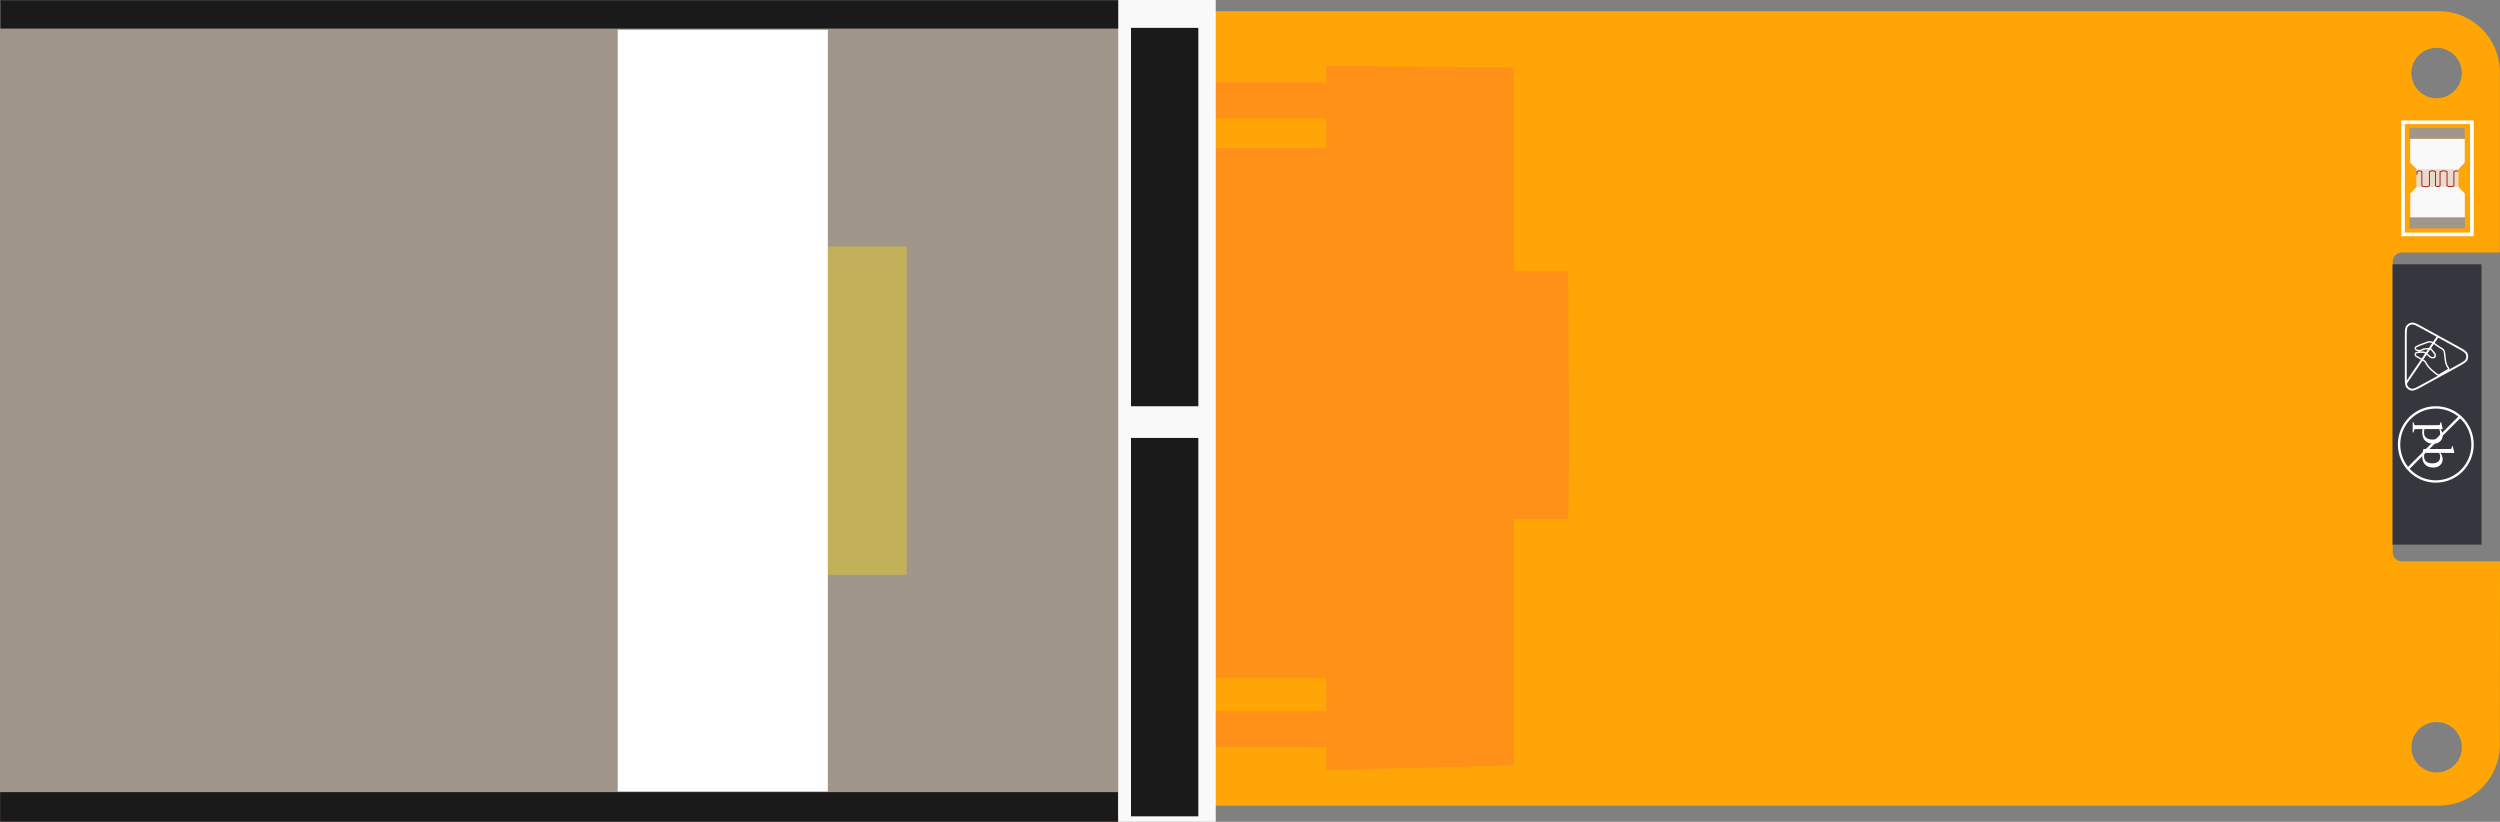 <?xml version="1.0" encoding="UTF-8" standalone="no"?>
<!-- Created with Inkscape (http://www.inkscape.org/) -->

<svg
   width="201.477mm"
   height="66.229mm"
   viewBox="0 0 201.477 66.229"
   version="1.1"
   id="svg12022"
   inkscape:version="1.3.2 (091e20e, 2023-11-25, custom)"
   sodipodi:docname="make_1.svg"
   xml:space="preserve"
   xmlns:inkscape="http://www.inkscape.org/namespaces/inkscape"
   xmlns:sodipodi="http://sodipodi.sourceforge.net/DTD/sodipodi-0.dtd"
   xmlns="http://www.w3.org/2000/svg"
   xmlns:svg="http://www.w3.org/2000/svg"><rect x="0" y="0" width="201.477" height="66.229" fill="#808080" stroke="none"/><sodipodi:namedview
     id="namedview12024"
     pagecolor="#ffffff"
     bordercolor="#000000"
     borderopacity="0.25"
     inkscape:showpageshadow="2"
     inkscape:pageopacity="0.0"
     inkscape:pagecheckerboard="0"
     inkscape:deskcolor="#d1d1d1"
     inkscape:document-units="mm"
     showgrid="false"
     inkscape:zoom="2"
     inkscape:cx="250.5"
     inkscape:cy="8.25"
     inkscape:window-width="1920"
     inkscape:window-height="1009"
     inkscape:window-x="-8"
     inkscape:window-y="-8"
     inkscape:window-maximized="1"
     inkscape:current-layer="layer1"
     showguides="false" /><defs
     id="defs12019"><inkscape:path-effect
       effect="tiling"
       id="path-effect6"
       is_visible="true"
       lpeversion="1"
       unit="px"
       seed="1;1"
       lpesatellites=""
       num_rows="18"
       num_cols="1"
       gapx="0"
       gapy="1"
       offset="0"
       offset_type="false"
       scale="0"
       rotate="0"
       mirrorrowsx="false"
       mirrorrowsy="false"
       mirrorcolsx="false"
       mirrorcolsy="false"
       mirrortrans="false"
       shrink_interp="false"
       split_items="false"
       link_styles="false"
       interpolate_scalex="false"
       interpolate_scaley="true"
       interpolate_rotatex="false"
       interpolate_rotatey="true"
       random_scale="false"
       random_rotate="false"
       random_gap_y="false"
       random_gap_x="false"
       transformorigin="" /><inkscape:path-effect
       effect="fillet_chamfer"
       id="path-effect2"
       is_visible="true"
       lpeversion="1"
       nodesatellites_param="F,0,0,1,0,3.113,0,1 @ F,0,1,1,0,3.113,0,1 @ F,0,0,1,0,1.094,0,1 @ F,0,0,1,0,1.029,0,1"
       radius="0"
       unit="px"
       method="auto"
       mode="F"
       chamfer_steps="1"
       flexible="false"
       use_knot_distance="true"
       apply_no_radius="true"
       apply_with_radius="true"
       only_selected="false"
       hide_knots="false" /><inkscape:path-effect
       effect="bspline"
       id="path-effect1"
       is_visible="true"
       lpeversion="1.3"
       weight="33.333"
       steps="2"
       helper_size="0"
       apply_no_weight="true"
       apply_with_weight="true"
       only_selected="false"
       uniform="false" /><inkscape:path-effect
       effect="mirror_symmetry"
       start_point="161.693,78.206"
       end_point="161.693,85.127"
       center_point="161.693,81.667"
       id="path-effect195"
       is_visible="true"
       lpeversion="1.2"
       lpesatellites=""
       mode="free"
       discard_orig_path="false"
       fuse_paths="false"
       oposite_fuse="false"
       split_items="false"
       split_open="false"
       link_styles="false" /><inkscape:path-effect
       effect="tiling"
       id="path-effect175"
       is_visible="true"
       lpeversion="1"
       unit="px"
       seed="1;1"
       lpesatellites=""
       num_rows="2"
       num_cols="14"
       gapx="1.5"
       gapy="60"
       offset="0"
       offset_type="false"
       scale="0"
       rotate="0"
       mirrorrowsx="false"
       mirrorrowsy="false"
       mirrorcolsx="false"
       mirrorcolsy="false"
       mirrortrans="false"
       shrink_interp="false"
       split_items="false"
       link_styles="false"
       interpolate_scalex="false"
       interpolate_scaley="true"
       interpolate_rotatex="false"
       interpolate_rotatey="true"
       random_scale="false"
       random_rotate="false"
       random_gap_y="false"
       random_gap_x="false"
       transformorigin="" /><inkscape:path-effect
       effect="tiling"
       id="path-effect166"
       is_visible="true"
       lpeversion="1"
       unit="px"
       seed="1;1"
       lpesatellites=""
       num_rows="2"
       num_cols="2"
       gapx="471"
       gapy="245"
       offset="0"
       offset_type="false"
       scale="0"
       rotate="0"
       mirrorrowsx="false"
       mirrorrowsy="false"
       mirrorcolsx="false"
       mirrorcolsy="false"
       mirrortrans="false"
       shrink_interp="false"
       split_items="false"
       link_styles="false"
       interpolate_scalex="false"
       interpolate_scaley="true"
       interpolate_rotatex="false"
       interpolate_rotatey="true"
       random_scale="false"
       random_rotate="false"
       random_gap_y="false"
       random_gap_x="false"
       transformorigin="" /><inkscape:path-effect
       effect="tiling"
       id="path-effect47"
       is_visible="true"
       lpeversion="1"
       unit="px"
       seed="1;1"
       lpesatellites=""
       num_rows="2"
       num_cols="14"
       gapx="2.2"
       gapy="60.6"
       offset="0"
       offset_type="false"
       scale="0"
       rotate="0"
       mirrorrowsx="false"
       mirrorrowsy="false"
       mirrorcolsx="false"
       mirrorcolsy="false"
       mirrortrans="false"
       shrink_interp="false"
       split_items="false"
       link_styles="false"
       interpolate_scalex="false"
       interpolate_scaley="true"
       interpolate_rotatex="false"
       interpolate_rotatey="true"
       random_scale="false"
       random_rotate="false"
       random_gap_y="false"
       random_gap_x="false"
       transformorigin="" /><inkscape:path-effect
       effect="tiling"
       id="path-effect46"
       is_visible="true"
       lpeversion="1"
       unit="px"
       seed="1;1"
       lpesatellites=""
       num_rows="2"
       num_cols="3"
       gapx="4"
       gapy="18"
       offset="0"
       offset_type="false"
       scale="0"
       rotate="0"
       mirrorrowsx="false"
       mirrorrowsy="false"
       mirrorcolsx="false"
       mirrorcolsy="false"
       mirrortrans="false"
       shrink_interp="false"
       split_items="false"
       link_styles="false"
       interpolate_scalex="false"
       interpolate_scaley="true"
       interpolate_rotatex="false"
       interpolate_rotatey="true"
       random_scale="false"
       random_rotate="false"
       random_gap_y="false"
       random_gap_x="false"
       transformorigin="" /><inkscape:path-effect
       effect="tiling"
       id="path-effect35"
       is_visible="true"
       lpeversion="1"
       unit="px"
       seed="1;1"
       lpesatellites=""
       num_rows="8"
       num_cols="2"
       gapx="16.4"
       gapy="0.8"
       offset="0"
       offset_type="false"
       scale="0"
       rotate="0"
       mirrorrowsx="false"
       mirrorrowsy="false"
       mirrorcolsx="false"
       mirrorcolsy="false"
       mirrortrans="false"
       shrink_interp="false"
       split_items="false"
       link_styles="false"
       interpolate_scalex="false"
       interpolate_scaley="true"
       interpolate_rotatex="false"
       interpolate_rotatey="true"
       random_scale="false"
       random_rotate="false"
       random_gap_y="false"
       random_gap_x="false"
       transformorigin="" /><inkscape:path-effect
       effect="tiling"
       id="path-effect28"
       is_visible="true"
       lpeversion="1"
       unit="px"
       seed="1;1"
       lpesatellites=""
       num_rows="2"
       num_cols="4"
       gapx="1.5"
       gapy="4.5"
       offset="0"
       offset_type="false"
       scale="0"
       rotate="0"
       mirrorrowsx="false"
       mirrorrowsy="false"
       mirrorcolsx="false"
       mirrorcolsy="false"
       mirrortrans="false"
       shrink_interp="false"
       split_items="false"
       link_styles="false"
       interpolate_scalex="false"
       interpolate_scaley="true"
       interpolate_rotatex="false"
       interpolate_rotatey="true"
       random_scale="false"
       random_rotate="false"
       random_gap_y="false"
       random_gap_x="false"
       transformorigin="" /><inkscape:path-effect
       effect="tiling"
       id="path-effect23"
       is_visible="true"
       lpeversion="1"
       unit="px"
       seed="1;1"
       lpesatellites=""
       num_rows="1"
       num_cols="9"
       gapx="0.6"
       gapy="0"
       offset="0"
       offset_type="false"
       scale="0"
       rotate="0"
       mirrorrowsx="false"
       mirrorrowsy="false"
       mirrorcolsx="false"
       mirrorcolsy="false"
       mirrortrans="false"
       shrink_interp="false"
       split_items="false"
       link_styles="false"
       interpolate_scalex="false"
       interpolate_scaley="true"
       interpolate_rotatex="false"
       interpolate_rotatey="true"
       random_scale="false"
       random_rotate="false"
       random_gap_y="false"
       random_gap_x="false"
       transformorigin="" /><inkscape:path-effect
       effect="tiling"
       id="path-effect22"
       is_visible="true"
       lpeversion="1"
       unit="px"
       seed="1;1"
       lpesatellites=""
       num_rows="2"
       num_cols="4"
       gapx="2"
       gapy="12"
       offset="0"
       offset_type="false"
       scale="0"
       rotate="0"
       mirrorrowsx="false"
       mirrorrowsy="false"
       mirrorcolsx="false"
       mirrorcolsy="false"
       mirrortrans="false"
       shrink_interp="false"
       split_items="false"
       link_styles="false"
       interpolate_scalex="false"
       interpolate_scaley="true"
       interpolate_rotatex="false"
       interpolate_rotatey="true"
       random_scale="false"
       random_rotate="false"
       random_gap_y="false"
       random_gap_x="false"
       transformorigin="" /><inkscape:path-effect
       effect="tiling"
       id="path-effect19"
       is_visible="true"
       lpeversion="1"
       unit="px"
       seed="1;1"
       lpesatellites=""
       num_rows="1"
       num_cols="3"
       gapx="3"
       gapy="0"
       offset="0"
       offset_type="false"
       scale="0"
       rotate="0"
       mirrorrowsx="false"
       mirrorrowsy="false"
       mirrorcolsx="false"
       mirrorcolsy="false"
       mirrortrans="false"
       shrink_interp="false"
       split_items="false"
       link_styles="false"
       interpolate_scalex="false"
       interpolate_scaley="true"
       interpolate_rotatex="false"
       interpolate_rotatey="true"
       random_scale="false"
       random_rotate="false"
       random_gap_y="false"
       random_gap_x="false"
       transformorigin="" /><inkscape:path-effect
       effect="tiling"
       id="path-effect16"
       is_visible="true"
       lpeversion="1"
       unit="px"
       seed="1;1"
       lpesatellites=""
       num_rows="1"
       num_cols="4"
       gapx="2"
       gapy="0"
       offset="0"
       offset_type="false"
       scale="0"
       rotate="0"
       mirrorrowsx="false"
       mirrorrowsy="false"
       mirrorcolsx="false"
       mirrorcolsy="false"
       mirrortrans="false"
       shrink_interp="false"
       split_items="false"
       link_styles="false"
       interpolate_scalex="false"
       interpolate_scaley="true"
       interpolate_rotatex="false"
       interpolate_rotatey="true"
       random_scale="false"
       random_rotate="false"
       random_gap_y="false"
       random_gap_x="false"
       transformorigin="" /><inkscape:path-effect
       effect="tiling"
       id="path-effect15"
       is_visible="true"
       lpeversion="1"
       unit="px"
       seed="1;1"
       lpesatellites=""
       num_rows="5"
       num_cols="1"
       gapx="-0.287"
       gapy="1"
       offset="0"
       offset_type="false"
       scale="0"
       rotate="0"
       mirrorrowsx="false"
       mirrorrowsy="false"
       mirrorcolsx="false"
       mirrorcolsy="false"
       mirrortrans="false"
       shrink_interp="false"
       split_items="false"
       link_styles="false"
       interpolate_scalex="false"
       interpolate_scaley="true"
       interpolate_rotatex="false"
       interpolate_rotatey="true"
       random_scale="false"
       random_rotate="false"
       random_gap_y="false"
       random_gap_x="false"
       transformorigin="" /><inkscape:path-effect
       effect="tiling"
       id="path-effect13"
       is_visible="true"
       lpeversion="1"
       unit="px"
       seed="1;1"
       lpesatellites=""
       num_rows="8"
       num_cols="2"
       gapx="12"
       gapy="2"
       offset="0"
       offset_type="false"
       scale="0"
       rotate="0"
       mirrorrowsx="false"
       mirrorrowsy="false"
       mirrorcolsx="false"
       mirrorcolsy="false"
       mirrortrans="false"
       shrink_interp="false"
       split_items="false"
       link_styles="false"
       interpolate_scalex="false"
       interpolate_scaley="true"
       interpolate_rotatex="false"
       interpolate_rotatey="true"
       random_scale="false"
       random_rotate="false"
       random_gap_y="false"
       random_gap_x="false"
       transformorigin="" /><inkscape:path-effect
       effect="tiling"
       id="path-effect16-0"
       is_visible="true"
       lpeversion="1"
       unit="px"
       seed="1;1"
       lpesatellites=""
       num_rows="1"
       num_cols="4"
       gapx="2"
       gapy="0"
       offset="0"
       offset_type="false"
       scale="0"
       rotate="0"
       mirrorrowsx="false"
       mirrorrowsy="false"
       mirrorcolsx="false"
       mirrorcolsy="false"
       mirrortrans="false"
       shrink_interp="false"
       split_items="false"
       link_styles="false"
       interpolate_scalex="false"
       interpolate_scaley="true"
       interpolate_rotatex="false"
       interpolate_rotatey="true"
       random_scale="false"
       random_rotate="false"
       random_gap_y="false"
       random_gap_x="false"
       transformorigin="" /><inkscape:path-effect
       effect="tiling"
       id="path-effect16-0-0"
       is_visible="true"
       lpeversion="1"
       unit="px"
       seed="1;1"
       lpesatellites=""
       num_rows="1"
       num_cols="4"
       gapx="2"
       gapy="0"
       offset="0"
       offset_type="false"
       scale="0"
       rotate="0"
       mirrorrowsx="false"
       mirrorrowsy="false"
       mirrorcolsx="false"
       mirrorcolsy="false"
       mirrortrans="false"
       shrink_interp="false"
       split_items="false"
       link_styles="false"
       interpolate_scalex="false"
       interpolate_scaley="true"
       interpolate_rotatex="false"
       interpolate_rotatey="true"
       random_scale="false"
       random_rotate="false"
       random_gap_y="false"
       random_gap_x="false"
       transformorigin="" /><inkscape:path-effect
       effect="tiling"
       id="path-effect19-6"
       is_visible="true"
       lpeversion="1"
       unit="px"
       seed="1;1"
       lpesatellites=""
       num_rows="1"
       num_cols="3"
       gapx="3"
       gapy="0"
       offset="0"
       offset_type="false"
       scale="0"
       rotate="0"
       mirrorrowsx="false"
       mirrorrowsy="false"
       mirrorcolsx="false"
       mirrorcolsy="false"
       mirrortrans="false"
       shrink_interp="false"
       split_items="false"
       link_styles="false"
       interpolate_scalex="false"
       interpolate_scaley="true"
       interpolate_rotatex="false"
       interpolate_rotatey="true"
       random_scale="false"
       random_rotate="false"
       random_gap_y="false"
       random_gap_x="false"
       transformorigin="" /><inkscape:path-effect
       effect="tiling"
       id="path-effect22-5"
       is_visible="true"
       lpeversion="1"
       unit="px"
       seed="1;1"
       lpesatellites=""
       num_rows="2"
       num_cols="4"
       gapx="2"
       gapy="12"
       offset="0"
       offset_type="false"
       scale="0"
       rotate="0"
       mirrorrowsx="false"
       mirrorrowsy="false"
       mirrorcolsx="false"
       mirrorcolsy="false"
       mirrortrans="false"
       shrink_interp="false"
       split_items="false"
       link_styles="false"
       interpolate_scalex="false"
       interpolate_scaley="true"
       interpolate_rotatex="false"
       interpolate_rotatey="true"
       random_scale="false"
       random_rotate="false"
       random_gap_y="false"
       random_gap_x="false"
       transformorigin="" /><inkscape:path-effect
       effect="tiling"
       id="path-effect16-2"
       is_visible="true"
       lpeversion="1"
       unit="px"
       seed="1;1"
       lpesatellites=""
       num_rows="1"
       num_cols="4"
       gapx="2"
       gapy="0"
       offset="0"
       offset_type="false"
       scale="0"
       rotate="0"
       mirrorrowsx="false"
       mirrorrowsy="false"
       mirrorcolsx="false"
       mirrorcolsy="false"
       mirrortrans="false"
       shrink_interp="false"
       split_items="false"
       link_styles="false"
       interpolate_scalex="false"
       interpolate_scaley="true"
       interpolate_rotatex="false"
       interpolate_rotatey="true"
       random_scale="false"
       random_rotate="false"
       random_gap_y="false"
       random_gap_x="false"
       transformorigin="" /><inkscape:path-effect
       effect="tiling"
       id="path-effect16-2-9"
       is_visible="true"
       lpeversion="1"
       unit="px"
       seed="1;1"
       lpesatellites=""
       num_rows="1"
       num_cols="4"
       gapx="2"
       gapy="0"
       offset="0"
       offset_type="false"
       scale="0"
       rotate="0"
       mirrorrowsx="false"
       mirrorrowsy="false"
       mirrorcolsx="false"
       mirrorcolsy="false"
       mirrortrans="false"
       shrink_interp="false"
       split_items="false"
       link_styles="false"
       interpolate_scalex="false"
       interpolate_scaley="true"
       interpolate_rotatex="false"
       interpolate_rotatey="true"
       random_scale="false"
       random_rotate="false"
       random_gap_y="false"
       random_gap_x="false"
       transformorigin="" /><inkscape:path-effect
       effect="tiling"
       id="path-effect16-1"
       is_visible="true"
       lpeversion="1"
       unit="px"
       seed="1;1"
       lpesatellites=""
       num_rows="1"
       num_cols="4"
       gapx="2"
       gapy="0"
       offset="0"
       offset_type="false"
       scale="0"
       rotate="0"
       mirrorrowsx="false"
       mirrorrowsy="false"
       mirrorcolsx="false"
       mirrorcolsy="false"
       mirrortrans="false"
       shrink_interp="false"
       split_items="false"
       link_styles="false"
       interpolate_scalex="false"
       interpolate_scaley="true"
       interpolate_rotatex="false"
       interpolate_rotatey="true"
       random_scale="false"
       random_rotate="false"
       random_gap_y="false"
       random_gap_x="false"
       transformorigin="" /><inkscape:path-effect
       effect="tiling"
       id="path-effect16-1-5"
       is_visible="true"
       lpeversion="1"
       unit="px"
       seed="1;1"
       lpesatellites=""
       num_rows="1"
       num_cols="4"
       gapx="2"
       gapy="0"
       offset="0"
       offset_type="false"
       scale="0"
       rotate="0"
       mirrorrowsx="false"
       mirrorrowsy="false"
       mirrorcolsx="false"
       mirrorcolsy="false"
       mirrortrans="false"
       shrink_interp="false"
       split_items="false"
       link_styles="false"
       interpolate_scalex="false"
       interpolate_scaley="true"
       interpolate_rotatex="false"
       interpolate_rotatey="true"
       random_scale="false"
       random_rotate="false"
       random_gap_y="false"
       random_gap_x="false"
       transformorigin="" /><inkscape:path-effect
       effect="tiling"
       id="path-effect16-6"
       is_visible="true"
       lpeversion="1"
       unit="px"
       seed="1;1"
       lpesatellites=""
       num_rows="1"
       num_cols="4"
       gapx="2"
       gapy="0"
       offset="0"
       offset_type="false"
       scale="0"
       rotate="0"
       mirrorrowsx="false"
       mirrorrowsy="false"
       mirrorcolsx="false"
       mirrorcolsy="false"
       mirrortrans="false"
       shrink_interp="false"
       split_items="false"
       link_styles="false"
       interpolate_scalex="false"
       interpolate_scaley="true"
       interpolate_rotatex="false"
       interpolate_rotatey="true"
       random_scale="false"
       random_rotate="false"
       random_gap_y="false"
       random_gap_x="false"
       transformorigin="" /><inkscape:path-effect
       effect="tiling"
       id="path-effect19-6-4"
       is_visible="true"
       lpeversion="1"
       unit="px"
       seed="1;1"
       lpesatellites=""
       num_rows="1"
       num_cols="3"
       gapx="3"
       gapy="0"
       offset="0"
       offset_type="false"
       scale="0"
       rotate="0"
       mirrorrowsx="false"
       mirrorrowsy="false"
       mirrorcolsx="false"
       mirrorcolsy="false"
       mirrortrans="false"
       shrink_interp="false"
       split_items="false"
       link_styles="false"
       interpolate_scalex="false"
       interpolate_scaley="true"
       interpolate_rotatex="false"
       interpolate_rotatey="true"
       random_scale="false"
       random_rotate="false"
       random_gap_y="false"
       random_gap_x="false"
       transformorigin="" /><inkscape:path-effect
       effect="tiling"
       id="path-effect175-5"
       is_visible="true"
       lpeversion="1"
       unit="px"
       seed="1;1"
       lpesatellites=""
       num_rows="1"
       num_cols="10"
       gapx="1.5"
       gapy="60"
       offset="0"
       offset_type="false"
       scale="0"
       rotate="0"
       mirrorrowsx="false"
       mirrorrowsy="false"
       mirrorcolsx="false"
       mirrorcolsy="false"
       mirrortrans="false"
       shrink_interp="false"
       split_items="false"
       link_styles="false"
       interpolate_scalex="false"
       interpolate_scaley="true"
       interpolate_rotatex="false"
       interpolate_rotatey="true"
       random_scale="false"
       random_rotate="false"
       random_gap_y="false"
       random_gap_x="false"
       transformorigin="" /><inkscape:path-effect
       effect="tiling"
       id="path-effect46-9"
       is_visible="true"
       lpeversion="1"
       unit="px"
       seed="1;1"
       lpesatellites=""
       num_rows="1"
       num_cols="2"
       gapx="4"
       gapy="18"
       offset="0"
       offset_type="false"
       scale="0"
       rotate="0"
       mirrorrowsx="false"
       mirrorrowsy="false"
       mirrorcolsx="false"
       mirrorcolsy="false"
       mirrortrans="false"
       shrink_interp="false"
       split_items="false"
       link_styles="false"
       interpolate_scalex="false"
       interpolate_scaley="true"
       interpolate_rotatex="false"
       interpolate_rotatey="true"
       random_scale="false"
       random_rotate="false"
       random_gap_y="false"
       random_gap_x="false"
       transformorigin="" /><inkscape:path-effect
       effect="tiling"
       id="path-effect16-5"
       is_visible="true"
       lpeversion="1"
       unit="px"
       seed="1;1"
       lpesatellites=""
       num_rows="1"
       num_cols="4"
       gapx="2"
       gapy="0"
       offset="0"
       offset_type="false"
       scale="0"
       rotate="0"
       mirrorrowsx="false"
       mirrorrowsy="false"
       mirrorcolsx="false"
       mirrorcolsy="false"
       mirrortrans="false"
       shrink_interp="false"
       split_items="false"
       link_styles="false"
       interpolate_scalex="false"
       interpolate_scaley="true"
       interpolate_rotatex="false"
       interpolate_rotatey="true"
       random_scale="false"
       random_rotate="false"
       random_gap_y="false"
       random_gap_x="false"
       transformorigin="" /><inkscape:path-effect
       effect="tiling"
       id="path-effect16-5-6"
       is_visible="true"
       lpeversion="1"
       unit="px"
       seed="1;1"
       lpesatellites=""
       num_rows="1"
       num_cols="4"
       gapx="2"
       gapy="0"
       offset="0"
       offset_type="false"
       scale="0"
       rotate="0"
       mirrorrowsx="false"
       mirrorrowsy="false"
       mirrorcolsx="false"
       mirrorcolsy="false"
       mirrortrans="false"
       shrink_interp="false"
       split_items="false"
       link_styles="false"
       interpolate_scalex="false"
       interpolate_scaley="true"
       interpolate_rotatex="false"
       interpolate_rotatey="true"
       random_scale="false"
       random_rotate="false"
       random_gap_y="false"
       random_gap_x="false"
       transformorigin="" /><inkscape:path-effect
       effect="mirror_symmetry"
       start_point="161.693,78.206"
       end_point="161.693,85.127"
       center_point="161.693,81.667"
       id="path-effect195-7"
       is_visible="true"
       lpeversion="1.2"
       lpesatellites=""
       mode="free"
       discard_orig_path="false"
       fuse_paths="false"
       oposite_fuse="false"
       split_items="false"
       split_open="false"
       link_styles="false" /><filter
       y="-5.409"
       height="11.818"
       inkscape:menu-tooltip="Darkens the edge with an inner blur and adds a flexible glow"
       inkscape:menu="Shadows and Glows"
       inkscape:label="Dark and Glow"
       style="color-interpolation-filters:sRGB"
       id="filter6"
       x="-1.479"
       width="3.958"><feGaussianBlur
         stdDeviation="17.117"
         result="result6"
         id="feGaussianBlur5" /><feComposite
         result="result8"
         in="SourceGraphic"
         operator="atop"
         in2="result6"
         id="feComposite5" /><feComposite
         result="result9"
         operator="over"
         in2="SourceAlpha"
         in="result8"
         id="feComposite6" /><feColorMatrix
         values="1 0 0 0 0 0 1 0 0 0 0 0 1 0 0 0 0 0 1 0 "
         result="result10"
         id="feColorMatrix6" /><feBlend
         in="result10"
         mode="normal"
         in2="result6"
         id="feBlend6" /></filter></defs><g
     inkscape:label="Calque 1"
     inkscape:groupmode="layer"
     id="layer1"
     transform="translate(-18.002,-67.117)"><path
       id="rect166"
       style="fill:#ffa505;fill-opacity:1;stroke:none;stroke-width:0.304;stroke-dasharray:none;stroke-opacity:1"
       d="m 214.541,132.046 c 2.728,0 4.923,-2.196 4.925,-4.925 l 0.013,-14.767 h -0.737 -7.182 c -0.402,0 -0.726,-0.324 -0.726,-0.725 V 88.195 c 0,-0.402 0.324,-0.726 0.726,-0.726 h 7.182 0.725 V 72.944 c 0,-2.728 -2.196,-4.925 -4.925,-4.925 h -100.758 c -2.728,0 -4.925,2.197 -4.925,4.925 v 54.177 c 0,2.728 2.197,4.925 4.925,4.925 z m -0.17,-2.674 c -1.122,0 -2.032,-0.91 -2.032,-2.032 0,-1.122 0.91,-2.032 2.032,-2.032 1.122,0 2.031,0.91 2.031,2.032 0,1.122 -0.909,2.032 -2.031,2.032 z m -100.713,0 c -1.122,0 -2.032,-0.91 -2.032,-2.032 0,-1.122 0.91,-2.032 2.032,-2.032 1.122,0 2.031,0.91 2.031,2.032 0,1.122 -0.909,2.032 -2.031,2.032 z M 214.37,75.034 c -1.122,0 -2.032,-0.909 -2.032,-2.031 0,-1.122 0.91,-2.032 2.032,-2.032 1.122,0 2.031,0.91 2.031,2.032 0,1.122 -0.909,2.031 -2.031,2.031 z m -100.713,0 c -1.122,0 -2.032,-0.909 -2.032,-2.031 0,-1.122 0.91,-2.032 2.032,-2.032 1.122,0 2.031,0.91 2.031,2.032 0,1.122 -0.909,2.031 -2.031,2.031 z"
       sodipodi:nodetypes="ssccssssccsssssssssssssssssssssssssss" /><g
       id="g199"
       transform="matrix(1.485,0,0,1.485,5.952,-19.938)"><g
         id="g166"
         transform="translate(0,0.099)"><rect
           style="opacity:1;fill:#36363f;fill-opacity:1;stroke:none;stroke-width:0.576;stroke-opacity:1"
           id="rect8"
           width="4.829"
           height="15.214"
           x="137.959"
           y="72.867" /><g
           id="g46-5"
           transform="matrix(0,-0.388,0.388,0,84.11,120.089)"><g
             id="g41-3"
             transform="translate(-83.861,1.952)"><path
               d="m 195.346,138.683 h -5.381 c -0.858,0 -1.287,0 -1.538,0.18 -0.22,0.157 -0.363,0.4 -0.395,0.668 -0.037,0.307 0.17,0.683 0.583,1.435 l 2.691,4.892 c 0.44,0.8 0.66,1.201 0.951,1.333 0.253,0.115 0.544,0.115 0.798,0 0.291,-0.132 0.511,-0.533 0.951,-1.333 l 2.691,-4.892 c 0.413,-0.752 0.62,-1.128 0.583,-1.435 -0.032,-0.268 -0.175,-0.511 -0.395,-0.668 -0.252,-0.18 -0.681,-0.18 -1.538,-0.18 z"
               stroke="#000000"
               stroke-width="17.639"
               stroke-linecap="round"
               stroke-linejoin="round"
               id="path1-0"
               style="fill:none;stroke:#ffffff;stroke-width:0.266;stroke-dasharray:none"
               sodipodi:nodetypes="ssccccsscsccs" /><path
               style="opacity:1;fill:#ffffff;fill-opacity:1;stroke:#ffffff;stroke-width:0.266;stroke-dasharray:none;stroke-opacity:1"
               d="m 195.501,143.188 -6.597,-4.486"
               id="path41-0"
               sodipodi:nodetypes="cc" /></g><path
             style="opacity:1;fill:none;fill-opacity:1;stroke:#ffffff;stroke-width:0.2;stroke-dasharray:none;stroke-opacity:1"
             d="m 106.16,145.203 c 0.506,-0.699 1.024,-1.39 1.918,-1.852 0.054,0.069 0.77,-1.32 0.833,-1.344 0.095,-0.104 0.315,-0.039 0.396,0.034 0.145,0.37 0.097,0.741 0.111,1.111 -0.252,0.617 -0.654,0.729 -0.771,1.11 -0.047,0.564 0.238,0.49 0.457,0.473 0.305,-0.169 0.509,-0.393 0.761,-0.591 0.07,-0.398 0.03,-0.709 -0.025,-1.009 -0.117,-0.187 -0.154,-0.346 -0.215,-0.513 -0.025,-0.239 0.052,-0.333 0.105,-0.535 0.121,-0.194 0.333,-0.137 0.418,-0.039 0.28,0.5 0.467,1.166 0.701,1.749 0.041,0.272 -0.045,0.484 -0.116,0.703 -0.371,0.418 -0.617,0.842 -0.876,1.265 -0.1,0.087 -0.17,0.184 -0.314,0.256 -0.853,0.11 -1.533,0.145 -1.945,0.326 -0.28,0.123 -0.406,0.308 -0.571,0.311 z"
             id="path46-9"
             sodipodi:nodetypes="ccccccccccccccccscc" /></g></g><g
         id="g198-6"
         transform="matrix(0,-0.506,0.506,0,68.275,142.342)"><path
           style="opacity:1;fill:none;fill-opacity:1;stroke:#ffffff;stroke-width:0.266;stroke-dasharray:none;stroke-opacity:1"
           d="m 115.131,139.316 5.622,5.622"
           id="path43-9" /><g
           id="g43-5"
           transform="translate(-84.137,-0.265)"><ellipse
             style="opacity:1;fill:none;fill-opacity:1;stroke:#ffffff;stroke-width:0.255;stroke-dasharray:none;stroke-opacity:1"
             id="path42-0"
             cx="201.922"
             cy="142.618"
             rx="3.974"
             ry="3.941" /><path
             style="font-size:4.586px;font-family:Constantia;-inkscape-font-specification:Constantia;text-align:center;text-anchor:middle;fill:#ffffff;stroke-width:0.266"
             d="m 204.292,143.119 0.011,0.076 q -0.376,0.072 -0.71,0.157 l -0.022,-0.016 v -0.219 q -0.343,0.235 -0.663,0.235 -0.417,0 -0.661,-0.28 -0.246,-0.278 -0.246,-0.723 0,-0.549 0.316,-0.869 0.316,-0.318 0.896,-0.318 0.172,0 0.358,0.034 v -0.49 q 0,-0.224 -0.004,-0.314 -0.004,-0.067 -0.06,-0.081 l -0.293,-0.083 -0.007,-0.092 q 0.349,0.007 0.569,0.007 0.219,0 0.52,-0.007 l 0.009,0.092 -0.258,0.076 q -0.054,0.016 -0.056,0.069 -0.004,0.163 -0.004,0.495 v 0.911 q 0,0.992 0.009,1.254 z m -0.721,-1.722 q -0.195,-0.043 -0.376,-0.043 -0.372,0 -0.56,0.233 -0.188,0.233 -0.188,0.667 0,0.41 0.179,0.618 0.179,0.208 0.515,0.208 0.242,0 0.43,-0.099 z m -2.555,0.018 q -0.181,-0.058 -0.367,-0.058 -0.376,0 -0.564,0.231 -0.19,0.231 -0.19,0.661 0,0.394 0.175,0.614 0.175,0.219 0.517,0.219 0.219,0 0.43,-0.099 z m -0.013,3.166 q 0.013,-0.336 0.013,-1.01 v -0.455 q -0.361,0.235 -0.661,0.235 -0.421,0 -0.665,-0.282 -0.244,-0.282 -0.244,-0.737 0,-0.553 0.316,-0.862 0.314,-0.307 0.871,-0.307 0.372,0 0.802,0.128 -0.004,0.284 -0.004,0.732 v 1.328 q 0,0.495 0.009,0.925 l 0.302,0.09 0.011,0.074 q -0.367,0.069 -0.728,0.159 z"
             id="text43-4"
             aria-label="pb" /></g></g></g><g
       id="g197"
       transform="matrix(1.485,0,0,1.485,6.272,-19.938)"><path
         id="path195"
         style="opacity:1;fill:#f9f9f9;fill-opacity:1;stroke:none;stroke-width:0.024;stroke-dasharray:none;stroke-opacity:1"
         d="m 138.7,66.142 v 1.306 l 0.349,0.36 h 0.001 v 0.96 l -0.346,0.357 v 1.307 h 1.48 1.48 V 69.126 L 141.316,68.766 h -0.007 v -0.958 h 0.003 l 0.349,-0.36 v -1.306 h -1.48 z" /><rect
         style="opacity:1;fill:#e8dbcb;fill-opacity:1;stroke:none;stroke-width:0.022;stroke-dasharray:none;stroke-opacity:1"
         id="rect197"
         width="2.256"
         height="0.958"
         x="139.052"
         y="67.811" /><path
         style="opacity:1;fill:none;fill-opacity:1;stroke:#aa0000;stroke-width:0.047;stroke-dasharray:none;stroke-opacity:1"
         d="m 139.066,68.097 v -0.159 c 0.042,-0.027 0.085,-0.044 0.13,-0.045 0.044,-9.15e-4 0.089,0.013 0.138,0.045 v 0.766 c 0.06,0.038 0.138,0.058 0.206,0.06 0.067,0.002 0.124,-0.015 0.201,-0.06 v -0.766 c 0.059,-0.03 0.116,-0.046 0.173,-0.045 0.055,0.001 0.11,0.018 0.164,0.045 v 0.766 c 0.037,0.034 0.075,0.046 0.114,0.047 0.041,0.002 0.083,-0.008 0.128,-0.047 v -0.766 c 0.061,-0.026 0.124,-0.043 0.192,-0.045 0.058,-0.001 0.12,0.009 0.188,0.045 v 0.766 c 0.066,0.036 0.137,0.049 0.201,0.05 0.06,5.78e-4 0.114,-0.01 0.171,-0.05 v -0.766 c 0.044,-0.012 0.072,-0.043 0.119,-0.045 0.03,-0.001 0.079,0.027 0.117,0.026"
         id="path196"
         sodipodi:nodetypes="ccsccsccsccsccsccsccsc" /><rect
         style="opacity:1;fill:#a09689;fill-opacity:1;stroke:none;stroke-width:0.024;stroke-dasharray:none;stroke-opacity:1"
         id="rect196"
         width="3.01"
         height="0.589"
         x="138.645"
         y="65.565" /><rect
         style="fill:#a09689;fill-opacity:1;stroke:none;stroke-width:0.024;stroke-dasharray:none;stroke-opacity:1"
         id="rect196-1"
         width="3.01"
         height="0.589"
         x="138.661"
         y="70.427" /></g><rect
       style="fill:none;fill-opacity:1;stroke:#ffffff;stroke-width:0.293;stroke-dasharray:none;stroke-opacity:1"
       id="rect198"
       width="5.551"
       height="9.038"
       x="211.664"
       y="76.97" /><rect
       style="fill:#a09689;fill-opacity:1;stroke:none;stroke-width:0.856;stroke-opacity:1"
       id="rect2"
       width="90.192"
       height="66.016"
       x="18.002"
       y="67.328"
       ry="0" /><rect
       style="opacity:1;fill:#1a1a1a;fill-opacity:1;stroke:none;stroke-width:0.775;stroke-dasharray:none"
       id="rect1"
       width="90.233"
       height="2.285"
       x="18.033"
       y="67.137" /><rect
       style="fill:#1a1a1a;fill-opacity:1;stroke:none;stroke-width:0.791;stroke-dasharray:none"
       id="rect1-8"
       width="90.089"
       height="2.384"
       x="18.011"
       y="130.956" /><rect
       style="opacity:1;fill:#f9f9f9;fill-opacity:1;stroke:none;stroke-width:1.434;stroke-dasharray:none"
       id="rect3"
       width="7.858"
       height="66.229"
       x="108.122"
       y="67.117" /><rect
       style="opacity:1;fill:#1a1a1a;fill-opacity:1;stroke:none;stroke-width:1.221;stroke-dasharray:none"
       id="rect4"
       width="5.426"
       height="30.495"
       x="109.151"
       y="69.362" /><rect
       style="fill:#1a1a1a;fill-opacity:1;stroke:none;stroke-width:1.221;stroke-dasharray:none"
       id="rect4-1"
       width="5.426"
       height="30.495"
       x="109.15"
       y="102.411" /><rect
       style="opacity:1;fill:#ffffff;fill-opacity:1;stroke:none;stroke-width:1.014;stroke-dasharray:none"
       id="rect5"
       width="16.933"
       height="61.383"
       x="67.785"
       y="69.519" /><rect
       style="fill:#ffe00a;fill-opacity:0.365;stroke:none;stroke-width:0.408;stroke-dasharray:none"
       id="rect5-9"
       width="6.35"
       height="26.458"
       x="84.718"
       y="86.981" /><path
       style="opacity:1;fill:#a09689;fill-opacity:1;stroke:none;stroke-width:0.151;stroke-dasharray:none"
       id="rect6"
       width="7.408"
       height="1.058"
       x="136.841"
       y="84.865"
       inkscape:path-effect="#path-effect6"
       sodipodi:type="rect"
       d="m 136.841,84.865 h 7.408 v 1.058 h -7.408 z m 0,1.323 h 7.408 v 1.058 h -7.408 z m 0,1.323 h 7.408 v 1.058 h -7.408 z m 0,1.323 h 7.408 v 1.058 h -7.408 z m 0,1.323 h 7.408 v 1.058 h -7.408 z m 0,1.323 h 7.408 v 1.058 h -7.408 z m 0,1.323 h 7.408 v 1.058 h -7.408 z m 0,1.323 h 7.408 v 1.058 h -7.408 z m 0,1.323 h 7.408 v 1.058 h -7.408 z m 0,1.323 h 7.408 v 1.058 h -7.408 z m 0,1.323 h 7.408 v 1.058 h -7.408 z m 0,1.323 h 7.408 v 1.058 h -7.408 z m 0,1.323 h 7.408 v 1.058 h -7.408 z m 0,1.323 h 7.408 v 1.058 h -7.408 z m 0,1.323 h 7.408 v 1.058 h -7.408 z m 0,1.323 h 7.408 v 1.058 h -7.408 z m 0,1.323 h 7.408 v 1.058 h -7.408 z m 0,1.323 h 7.408 v 1.058 h -7.408 z"
       transform="matrix(0.71,0,0,0.825,45.083,19.207)" /><path
       id="path6"
       style="opacity:1;fill:#ff7f2a;fill-opacity:0.538;stroke:none;stroke-width:1.015;stroke-dasharray:none"
       d="m 124.889,72.429 v 1.323 h -8.896 v 2.91 h 8.896 v 2.381 h -8.884 v 42.73 h 8.884 v 2.646 h -8.901 v 2.91 h 8.901 v 1.852 l 15.116,-0.397 v -19.844 h 4.376 c 0.142,-6.615 0,-13.36 0,-19.976 h -4.376 V 72.561 Z" /></g></svg>
